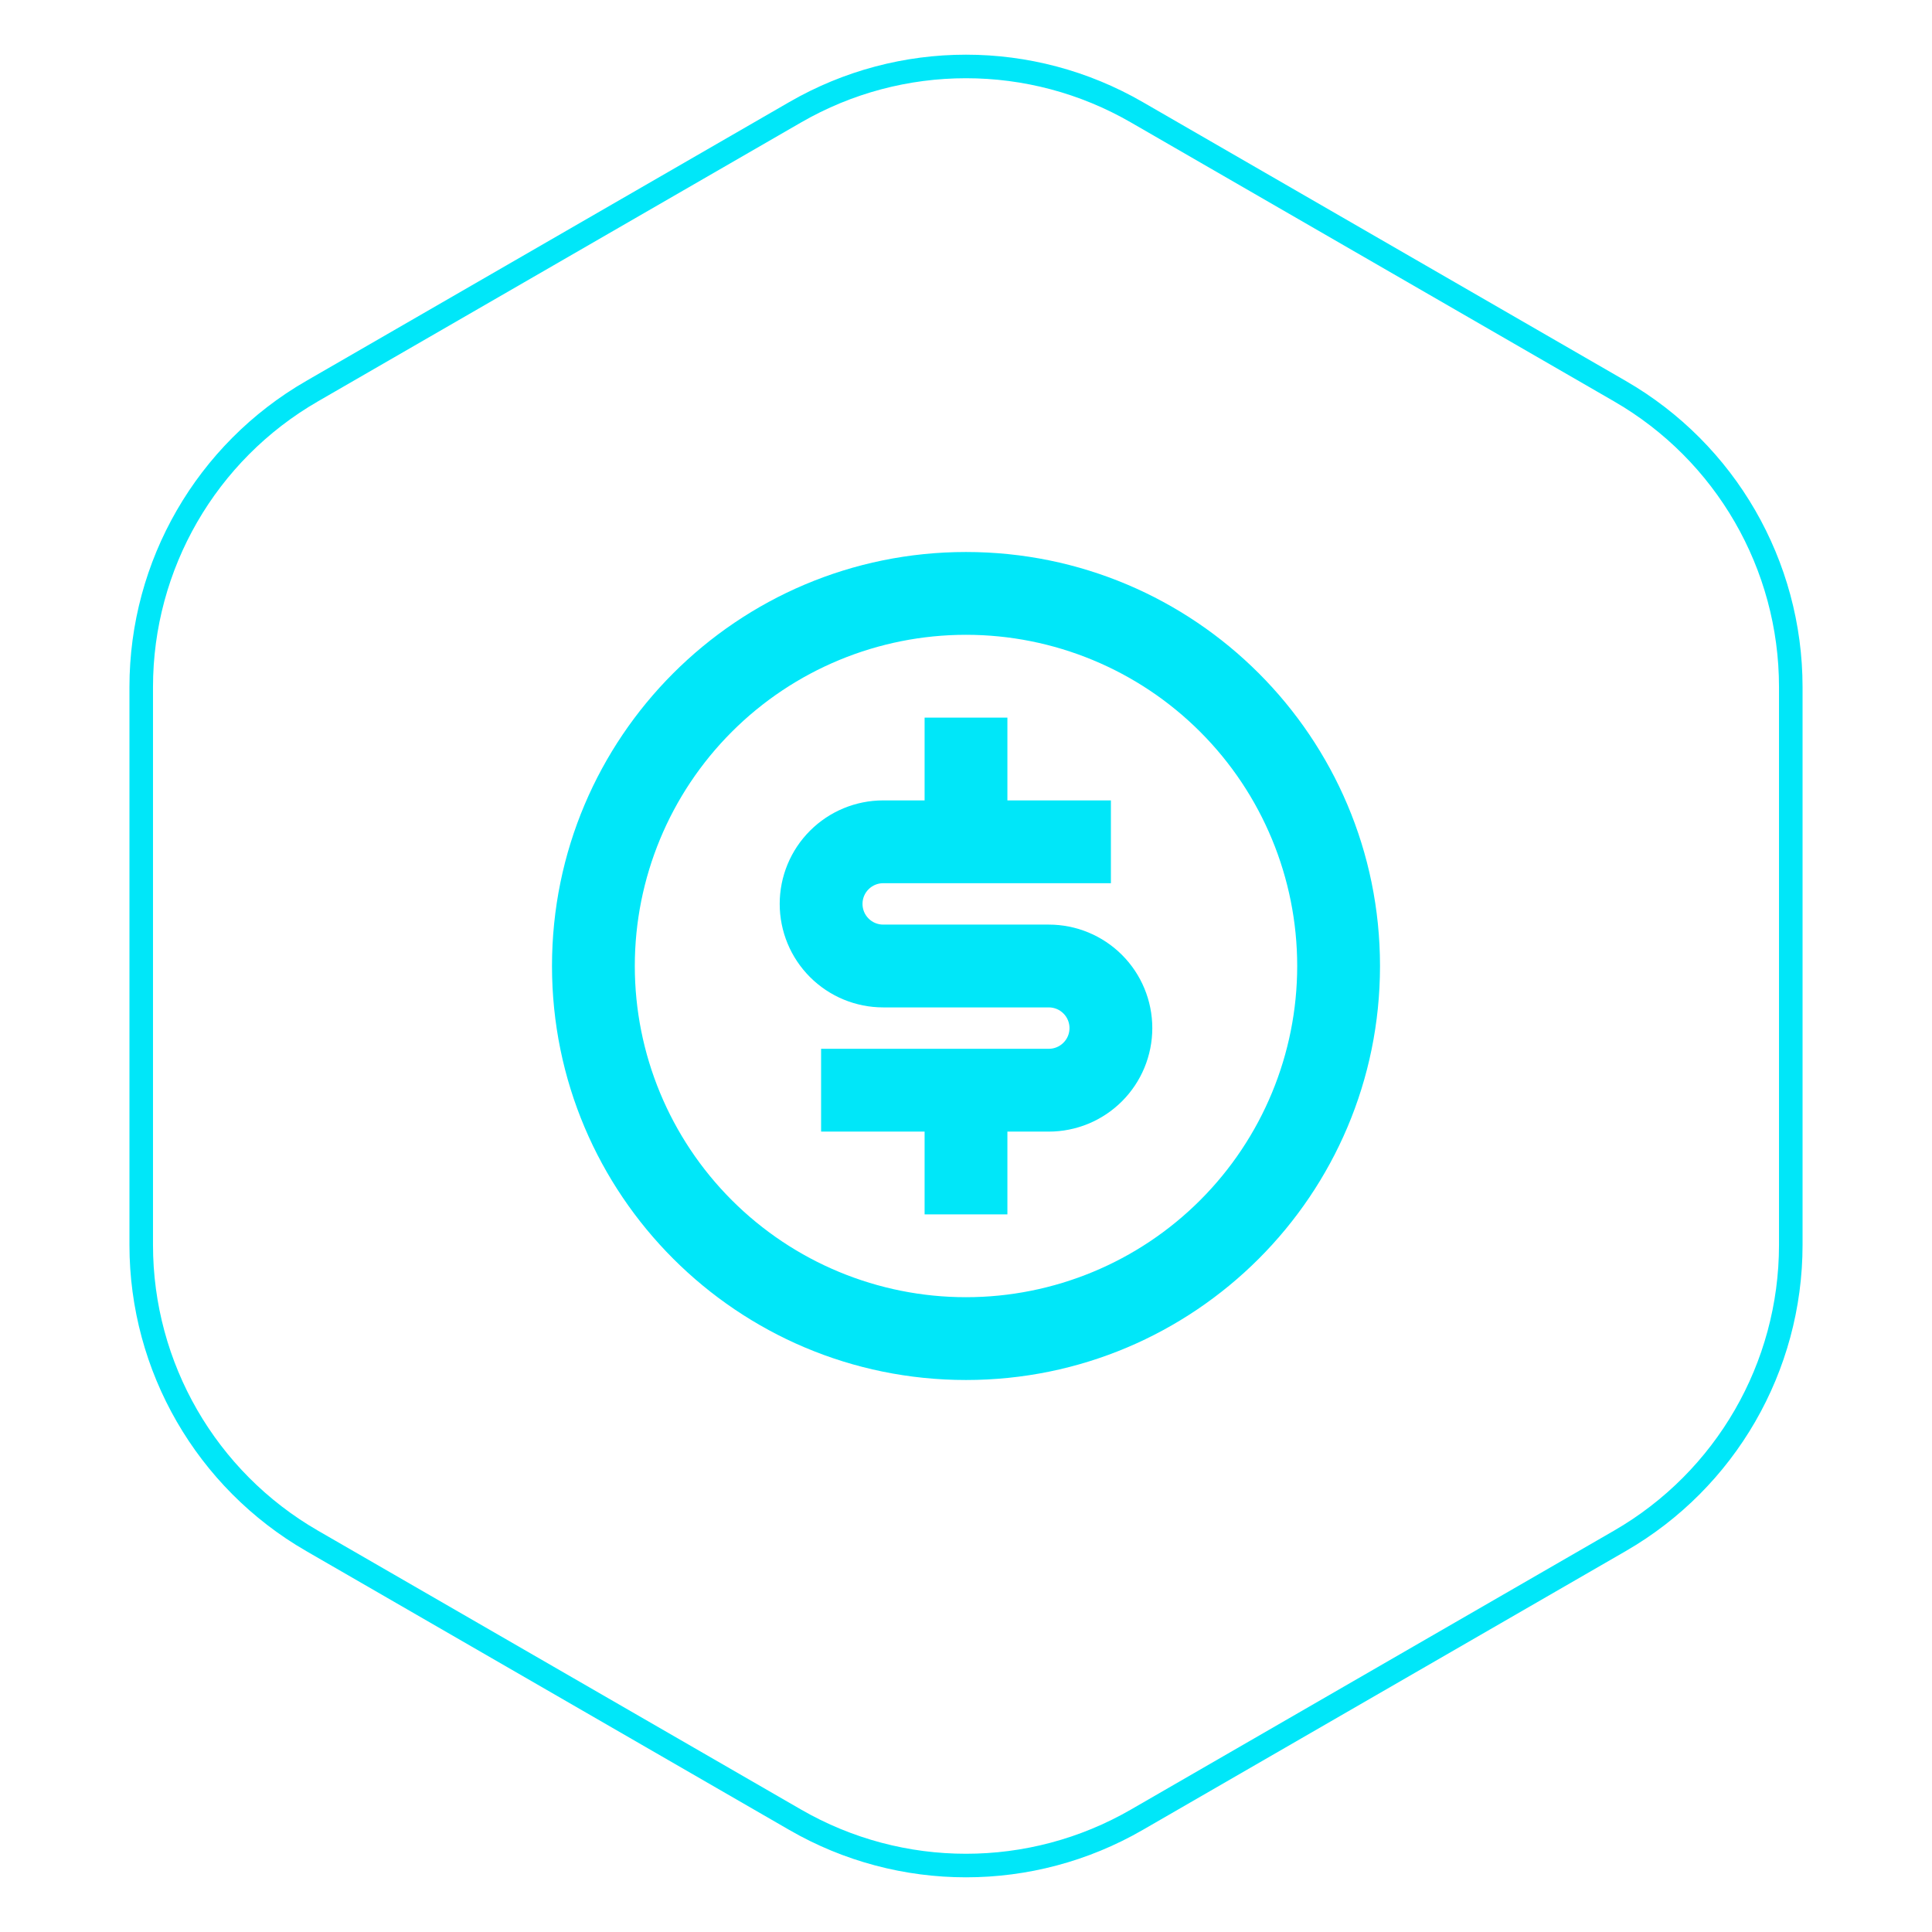 <svg xmlns="http://www.w3.org/2000/svg" width="42" height="42" viewBox="0 0 42 42" fill="none"><path d="M17.287 2.44C19.584 1.113 22.416 1.113 24.713 2.44L35.217 8.504C37.515 9.831 38.93 12.282 38.93 14.936V27.064C38.93 29.718 37.515 32.169 35.217 33.496L24.713 39.56C22.416 40.887 19.584 40.887 17.287 39.56L6.783 33.496C4.485 32.169 3.07 29.718 3.07 27.064V14.936C3.07 12.282 4.485 9.831 6.783 8.504L17.287 2.44Z" stroke="#00E7F9" stroke-width="0.512"></path><path d="M21 30C16.029 30 12 25.971 12 21C12 16.029 16.029 12 21 12C25.971 12 30 16.029 30 21C30 25.971 25.971 30 21 30ZM21 28.2C22.91 28.2 24.741 27.441 26.091 26.091C27.441 24.741 28.2 22.91 28.2 21C28.2 19.09 27.441 17.259 26.091 15.909C24.741 14.559 22.91 13.8 21 13.8C19.09 13.8 17.259 14.559 15.909 15.909C14.559 17.259 13.8 19.09 13.8 21C13.8 22.91 14.559 24.741 15.909 26.091C17.259 27.441 19.09 28.2 21 28.2ZM17.85 22.8H22.8C22.919 22.8 23.034 22.753 23.118 22.668C23.203 22.584 23.25 22.469 23.25 22.35C23.25 22.231 23.203 22.116 23.118 22.032C23.034 21.947 22.919 21.9 22.8 21.9H19.2C18.603 21.9 18.031 21.663 17.609 21.241C17.187 20.819 16.95 20.247 16.95 19.65C16.95 19.053 17.187 18.481 17.609 18.059C18.031 17.637 18.603 17.4 19.2 17.4H20.1V15.6H21.9V17.4H24.15V19.2H19.2C19.081 19.2 18.966 19.247 18.882 19.332C18.797 19.416 18.75 19.531 18.75 19.65C18.75 19.769 18.797 19.884 18.882 19.968C18.966 20.053 19.081 20.1 19.2 20.1H22.8C23.397 20.1 23.969 20.337 24.391 20.759C24.813 21.181 25.05 21.753 25.05 22.35C25.05 22.947 24.813 23.519 24.391 23.941C23.969 24.363 23.397 24.6 22.8 24.6H21.9V26.4H20.1V24.6H17.85V22.8Z" fill="#00E7F9"></path></svg>